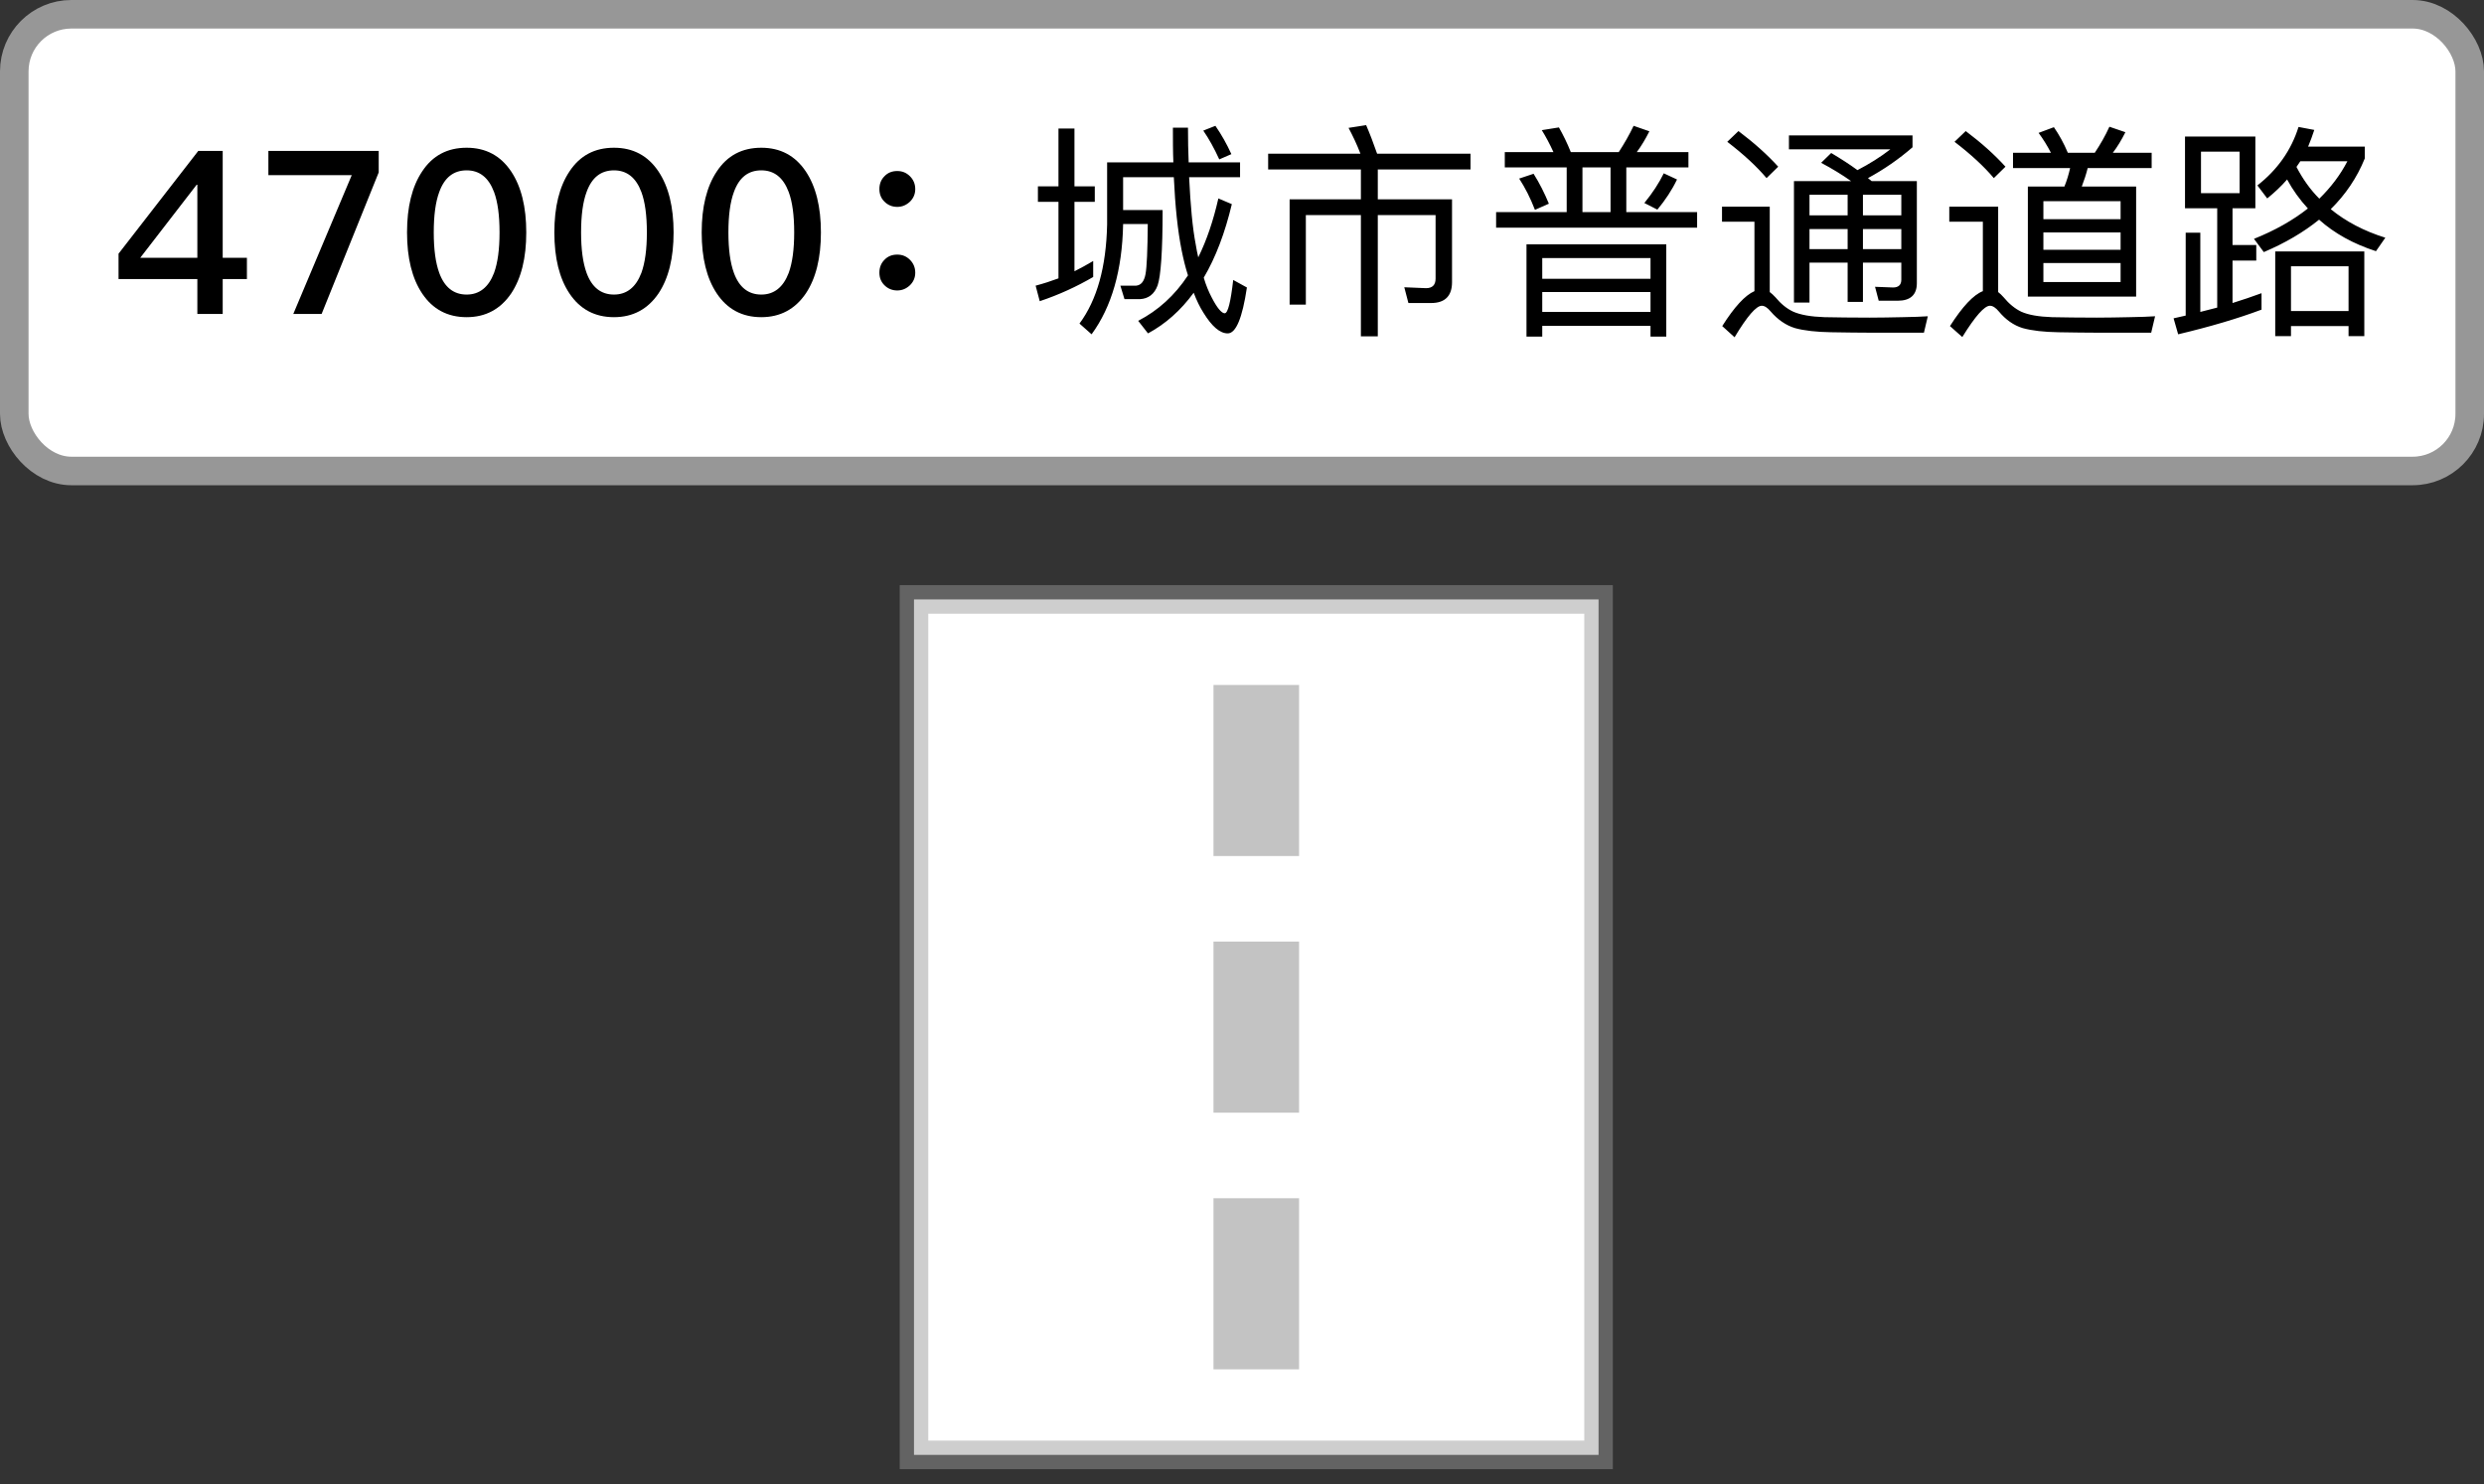 <?xml version="1.0" encoding="UTF-8"?>
<svg width="87px" height="52px" viewBox="0 0 87 52" version="1.1" xmlns="http://www.w3.org/2000/svg" xmlns:xlink="http://www.w3.org/1999/xlink">
    <rect x="0" y="0" width="87" height="52" fill="#333333" stroke="none"/>
    <!-- Generator: Sketch 53.1 (72631) - https://sketchapp.com -->
    <title>城市普通道路</title>
    <desc>Created with Sketch.</desc>
    <g id="Page-1" stroke="none" stroke-width="1" fill="none" fill-rule="evenodd">
        <g id="城市普通道路">
            <g transform="translate(32, 21)" fill-rule="nonzero" id="路径">
                <polygon stroke-opacity="0.475" stroke="#979797" fill="#FFFFFF" points="0.012 29.971 23.988 29.971 23.988 0 0.012 0"></polygon>
                <polygon fill-opacity="0.578" fill="#979797" points="10.501 20.98 13.499 20.98 13.499 26.974 10.501 26.974"></polygon>
                <polygon fill-opacity="0.578" fill="#979797" points="10.501 11.988 13.499 11.988 13.499 17.982 10.501 17.982"></polygon>
                <polygon fill-opacity="0.578" fill="#979797" points="10.501 2.997 13.499 2.997 13.499 8.991 10.501 8.991"></polygon>
            </g>
            <g id="分组-5">
                <rect id="矩形" stroke="#979797" fill="#FFFFFF" x="0.5" y="0.5" width="86" height="16" rx="2"></rect>
                <g id="分组-3" transform="translate(4, 4)" fill="#000000" fill-rule="nonzero">
                    <path d="M2.944,1.288 L3.8,1.288 L3.8,5.032 L4.648,5.032 L4.648,5.776 L3.8,5.776 L3.8,7 L2.912,7 L2.912,5.776 L0.152,5.776 L0.152,4.888 L2.944,1.288 Z M2.888,2.472 L0.912,5.032 L2.912,5.032 L2.912,2.472 L2.888,2.472 Z M5.4,1.288 L9.264,1.288 L9.264,2.04 L7.264,7 L6.272,7 L8.32,2.136 L5.4,2.136 L5.4,1.288 Z M12.344,1.176 C13.008,1.176 13.528,1.448 13.904,2.008 C14.256,2.536 14.432,3.248 14.432,4.144 C14.432,5.04 14.256,5.752 13.904,6.28 C13.528,6.832 13.008,7.112 12.344,7.112 C11.672,7.112 11.152,6.832 10.784,6.28 C10.432,5.752 10.256,5.04 10.256,4.144 C10.256,3.248 10.432,2.536 10.784,2.008 C11.152,1.448 11.672,1.176 12.344,1.176 Z M12.344,1.968 C11.888,1.968 11.568,2.216 11.384,2.728 C11.256,3.072 11.192,3.544 11.192,4.144 C11.192,4.736 11.256,5.208 11.384,5.56 C11.568,6.064 11.888,6.32 12.344,6.32 C12.792,6.32 13.112,6.064 13.304,5.56 C13.432,5.208 13.496,4.736 13.496,4.144 C13.496,3.544 13.432,3.072 13.304,2.728 C13.112,2.216 12.792,1.968 12.344,1.968 Z M17.504,1.176 C18.168,1.176 18.688,1.448 19.064,2.008 C19.416,2.536 19.592,3.248 19.592,4.144 C19.592,5.04 19.416,5.752 19.064,6.28 C18.688,6.832 18.168,7.112 17.504,7.112 C16.832,7.112 16.312,6.832 15.944,6.28 C15.592,5.752 15.416,5.04 15.416,4.144 C15.416,3.248 15.592,2.536 15.944,2.008 C16.312,1.448 16.832,1.176 17.504,1.176 Z M17.504,1.968 C17.048,1.968 16.728,2.216 16.544,2.728 C16.416,3.072 16.352,3.544 16.352,4.144 C16.352,4.736 16.416,5.208 16.544,5.56 C16.728,6.064 17.048,6.32 17.504,6.32 C17.952,6.32 18.272,6.064 18.464,5.56 C18.592,5.208 18.656,4.736 18.656,4.144 C18.656,3.544 18.592,3.072 18.464,2.728 C18.272,2.216 17.952,1.968 17.504,1.968 Z M22.664,1.176 C23.328,1.176 23.848,1.448 24.224,2.008 C24.576,2.536 24.752,3.248 24.752,4.144 C24.752,5.04 24.576,5.752 24.224,6.28 C23.848,6.832 23.328,7.112 22.664,7.112 C21.992,7.112 21.472,6.832 21.104,6.28 C20.752,5.752 20.576,5.04 20.576,4.144 C20.576,3.248 20.752,2.536 21.104,2.008 C21.472,1.448 21.992,1.176 22.664,1.176 Z M22.664,1.968 C22.208,1.968 21.888,2.216 21.704,2.728 C21.576,3.072 21.512,3.544 21.512,4.144 C21.512,4.736 21.576,5.208 21.704,5.56 C21.888,6.064 22.208,6.32 22.664,6.32 C23.112,6.32 23.432,6.064 23.624,5.56 C23.752,5.208 23.816,4.736 23.816,4.144 C23.816,3.544 23.752,3.072 23.624,2.728 C23.432,2.216 23.112,1.968 22.664,1.968 Z M27.424,1.992 C27.6,1.992 27.744,2.048 27.872,2.176 C27.992,2.296 28.056,2.448 28.056,2.624 C28.056,2.8 27.992,2.944 27.872,3.064 C27.744,3.184 27.6,3.248 27.424,3.248 C27.248,3.248 27.096,3.184 26.976,3.064 C26.856,2.944 26.8,2.8 26.8,2.624 C26.8,2.448 26.856,2.296 26.976,2.176 C27.096,2.048 27.248,1.992 27.424,1.992 Z M27.424,4.92 C27.6,4.92 27.744,4.976 27.872,5.104 C27.992,5.224 28.056,5.376 28.056,5.552 C28.056,5.728 27.992,5.872 27.872,5.992 C27.744,6.112 27.6,6.176 27.424,6.176 C27.248,6.176 27.096,6.112 26.976,5.992 C26.856,5.872 26.8,5.728 26.8,5.552 C26.8,5.376 26.856,5.224 26.976,5.104 C27.096,4.976 27.248,4.92 27.424,4.92 Z" id="47000："></path>
                    <path d="M32.352,2.528 L33.072,2.528 L33.072,0.504 L33.632,0.504 L33.632,2.528 L34.344,2.528 L34.344,3.072 L33.632,3.072 L33.632,5.504 C33.856,5.392 34.072,5.272 34.288,5.144 L34.288,5.704 C33.712,6.04 33.088,6.328 32.416,6.552 L32.272,6.008 C32.544,5.936 32.816,5.848 33.072,5.752 L33.072,3.072 L32.352,3.072 L32.352,2.528 Z M35.336,3.848 L35.336,3.864 C35.304,5.464 34.936,6.752 34.232,7.712 L33.808,7.336 C34.424,6.504 34.744,5.352 34.776,3.864 L34.776,1.688 L37.096,1.688 C37.08,1.304 37.08,0.896 37.08,0.472 L37.608,0.472 C37.608,0.904 37.616,1.312 37.632,1.688 L39.432,1.688 L39.432,2.208 L37.648,2.208 C37.696,3.2 37.768,3.992 37.88,4.568 C37.904,4.728 37.936,4.872 37.968,5.016 C38.264,4.416 38.496,3.728 38.672,2.952 L39.144,3.152 C38.904,4.16 38.576,5.024 38.16,5.728 C38.24,6 38.336,6.224 38.432,6.408 C38.624,6.784 38.784,6.976 38.896,6.976 C39.008,6.968 39.104,6.576 39.192,5.808 L39.672,6.072 C39.512,7.144 39.288,7.68 39,7.68 C38.728,7.68 38.448,7.44 38.152,6.96 C38.024,6.76 37.912,6.528 37.808,6.256 C37.352,6.88 36.816,7.352 36.208,7.68 L35.864,7.24 C36.56,6.88 37.144,6.352 37.608,5.648 C37.52,5.376 37.448,5.08 37.384,4.76 C37.248,4.08 37.16,3.232 37.112,2.208 L35.336,2.208 L35.336,3.36 L36.72,3.36 C36.72,4.8 36.656,5.68 36.544,6 C36.432,6.304 36.224,6.464 35.928,6.48 L35.384,6.48 L35.24,6.008 L35.792,6.008 C35.968,5.992 36.072,5.856 36.12,5.608 C36.168,5.352 36.192,4.768 36.2,3.848 L35.336,3.848 Z M38.568,0.408 C38.784,0.72 38.968,1.048 39.128,1.4 L38.704,1.584 C38.528,1.2 38.344,0.864 38.144,0.576 L38.568,0.408 Z M40.416,1.384 L43.648,1.384 C43.52,1.048 43.376,0.752 43.232,0.48 L43.848,0.384 C43.976,0.68 44.104,1.016 44.232,1.384 L47.504,1.384 L47.504,1.936 L44.256,1.936 L44.256,2.984 L46.856,2.984 L46.856,5.888 C46.856,6.368 46.608,6.616 46.128,6.616 L45.328,6.616 L45.184,6.064 L45.944,6.096 C46.168,6.096 46.28,5.984 46.28,5.76 L46.28,3.536 L44.256,3.536 L44.256,7.784 L43.664,7.784 L43.664,3.536 L41.736,3.536 L41.736,6.672 L41.168,6.672 L41.168,2.984 L43.664,2.984 L43.664,1.936 L40.416,1.936 L40.416,1.384 Z M50.872,1.864 L48.704,1.864 L48.704,1.328 L50.408,1.328 C50.28,1.048 50.144,0.792 50,0.56 L50.6,0.464 C50.744,0.72 50.888,1.008 51.016,1.328 L52.696,1.328 C52.888,1.032 53.064,0.728 53.216,0.408 L53.768,0.6 C53.632,0.872 53.488,1.112 53.328,1.328 L55.136,1.328 L55.136,1.864 L52.96,1.864 L52.96,3.432 L55.44,3.432 L55.44,3.976 L48.4,3.976 L48.4,3.432 L50.872,3.432 L50.872,1.864 Z M52.408,1.864 L51.424,1.864 L51.424,3.432 L52.408,3.432 L52.408,1.864 Z M54.272,2.072 L54.736,2.288 C54.56,2.656 54.328,3.008 54.048,3.344 L53.592,3.112 C53.88,2.76 54.104,2.416 54.272,2.072 Z M49.712,2.088 C49.92,2.416 50.096,2.768 50.248,3.136 L49.76,3.352 C49.6,2.936 49.416,2.576 49.208,2.256 L49.712,2.088 Z M54.36,4.56 L54.36,7.792 L53.808,7.792 L53.808,7.416 L50.016,7.416 L50.016,7.792 L49.464,7.792 L49.464,4.56 L54.36,4.56 Z M50.016,6.928 L53.808,6.928 L53.808,6.232 L50.016,6.232 L50.016,6.928 Z M50.016,5.768 L53.808,5.768 L53.808,5.04 L50.016,5.04 L50.016,5.768 Z M56.888,0.592 C57.44,1.008 57.904,1.424 58.28,1.84 L57.872,2.24 C57.536,1.84 57.08,1.416 56.496,0.968 L56.888,0.592 Z M61.568,7.656 C61.128,7.656 60.648,7.648 60.136,7.64 C59.616,7.632 59.192,7.584 58.872,7.496 C58.552,7.4 58.264,7.2 58.016,6.912 C57.904,6.776 57.8,6.712 57.704,6.712 C57.512,6.712 57.192,7.08 56.752,7.816 L56.32,7.424 C56.744,6.752 57.12,6.344 57.448,6.2 L57.448,3.768 L56.312,3.768 L56.312,3.24 L57.984,3.24 L57.984,6.232 C58.048,6.28 58.112,6.336 58.184,6.416 C58.376,6.648 58.584,6.816 58.808,6.92 C59.064,7.032 59.424,7.096 59.904,7.112 C60.328,7.12 60.856,7.128 61.488,7.128 C61.856,7.128 62.24,7.12 62.632,7.112 C63.016,7.104 63.312,7.096 63.52,7.08 L63.384,7.656 L61.568,7.656 Z M60.136,1.36 C60.472,1.56 60.784,1.76 61.056,1.96 C61.472,1.744 61.856,1.504 62.208,1.232 L58.656,1.232 L58.656,0.744 L62.984,0.744 L62.984,1.16 C62.504,1.576 61.984,1.936 61.424,2.24 L61.552,2.344 L63.136,2.344 L63.136,5.92 C63.136,6.328 62.912,6.536 62.464,6.536 L61.8,6.536 L61.672,6.048 L62.304,6.072 C62.496,6.072 62.592,5.976 62.592,5.8 L62.592,5.2 L61.248,5.2 L61.248,6.576 L60.712,6.576 L60.712,5.2 L59.376,5.2 L59.376,6.6 L58.832,6.6 L58.832,2.344 L60.832,2.344 C60.528,2.128 60.176,1.912 59.784,1.704 L60.136,1.36 Z M59.376,4.024 L59.376,4.728 L60.712,4.728 L60.712,4.024 L59.376,4.024 Z M61.248,4.024 L61.248,4.728 L62.592,4.728 L62.592,4.024 L61.248,4.024 Z M62.592,3.544 L62.592,2.824 L61.248,2.824 L61.248,3.544 L62.592,3.544 Z M60.712,3.544 L60.712,2.824 L59.376,2.824 L59.376,3.544 L60.712,3.544 Z M66.504,1.352 L67.832,1.352 C67.704,1.104 67.56,0.872 67.4,0.656 L67.936,0.456 C68.112,0.712 68.28,1.008 68.424,1.352 L69.368,1.352 C69.56,1.064 69.736,0.76 69.88,0.44 L70.44,0.632 C70.304,0.904 70.16,1.144 70,1.352 L71.36,1.352 L71.36,1.888 L69.12,1.888 C69.064,2.112 68.992,2.328 68.912,2.536 L70.816,2.536 L70.816,6.392 L67.024,6.392 L67.024,2.536 L68.304,2.536 C68.392,2.32 68.456,2.104 68.504,1.888 L66.504,1.888 L66.504,1.352 Z M70.272,5.88 L70.272,5.216 L67.568,5.216 L67.568,5.88 L70.272,5.88 Z M67.568,4.752 L70.272,4.752 L70.272,4.144 L67.568,4.144 L67.568,4.752 Z M67.568,3.68 L70.272,3.68 L70.272,3.048 L67.568,3.048 L67.568,3.68 Z M64.848,0.592 C65.4,1.008 65.864,1.424 66.24,1.84 L65.832,2.24 C65.496,1.84 65.04,1.416 64.456,0.968 L64.848,0.592 Z M69.512,7.656 C69.08,7.656 68.608,7.648 68.096,7.64 C67.584,7.632 67.168,7.584 66.848,7.496 C66.528,7.4 66.248,7.2 66.008,6.912 C65.896,6.776 65.792,6.712 65.696,6.712 C65.504,6.712 65.184,7.072 64.728,7.808 L64.296,7.424 C64.736,6.736 65.12,6.328 65.448,6.2 L65.448,3.768 L64.272,3.768 L64.272,3.24 L65.984,3.24 L65.984,6.232 C66.048,6.28 66.112,6.344 66.176,6.416 C66.368,6.648 66.576,6.816 66.792,6.92 C67.04,7.032 67.4,7.096 67.872,7.112 C68.288,7.12 68.808,7.128 69.432,7.128 C69.808,7.128 70.192,7.12 70.584,7.112 C70.968,7.104 71.272,7.096 71.48,7.08 L71.344,7.656 L69.512,7.656 Z M72.528,0.784 L74.992,0.784 L74.992,3.296 L74.192,3.296 L74.192,4.584 L75.024,4.584 L75.024,5.128 L74.192,5.128 L74.192,6.616 C74.544,6.504 74.888,6.392 75.208,6.272 L75.208,6.848 C74.376,7.16 73.4,7.448 72.288,7.712 L72.128,7.152 L72.552,7.056 L72.552,4.152 L73.064,4.152 L73.064,6.928 C73.264,6.88 73.464,6.824 73.656,6.776 L73.656,3.296 L72.528,3.296 L72.528,0.784 Z M74.44,2.768 L74.44,1.312 L73.088,1.312 L73.088,2.768 L74.44,2.768 Z M78.808,4.808 L78.808,7.776 L78.256,7.776 L78.256,7.424 L76.24,7.424 L76.24,7.776 L75.688,7.776 L75.688,4.808 L78.808,4.808 Z M76.24,6.896 L78.256,6.896 L78.256,5.328 L76.24,5.328 L76.24,6.896 Z M76.504,0.448 L77.056,0.552 C76.992,0.752 76.92,0.944 76.84,1.136 L78.824,1.136 L78.824,1.552 C78.552,2.224 78.152,2.816 77.632,3.328 C78.16,3.76 78.8,4.096 79.544,4.328 L79.216,4.8 C78.424,4.544 77.76,4.176 77.224,3.696 C76.68,4.136 76.04,4.512 75.288,4.832 L74.944,4.368 C75.68,4.072 76.304,3.72 76.832,3.304 C76.544,2.992 76.304,2.656 76.104,2.288 C75.896,2.528 75.664,2.744 75.408,2.952 L75.064,2.496 C75.768,1.944 76.248,1.264 76.504,0.448 Z M76.432,1.848 C76.648,2.264 76.912,2.64 77.232,2.96 C77.64,2.56 77.968,2.128 78.216,1.648 L76.568,1.648 C76.52,1.712 76.48,1.784 76.432,1.848 Z" id="城市普通道路"></path>
                </g>
            </g>
        </g>
    </g>
</svg>
